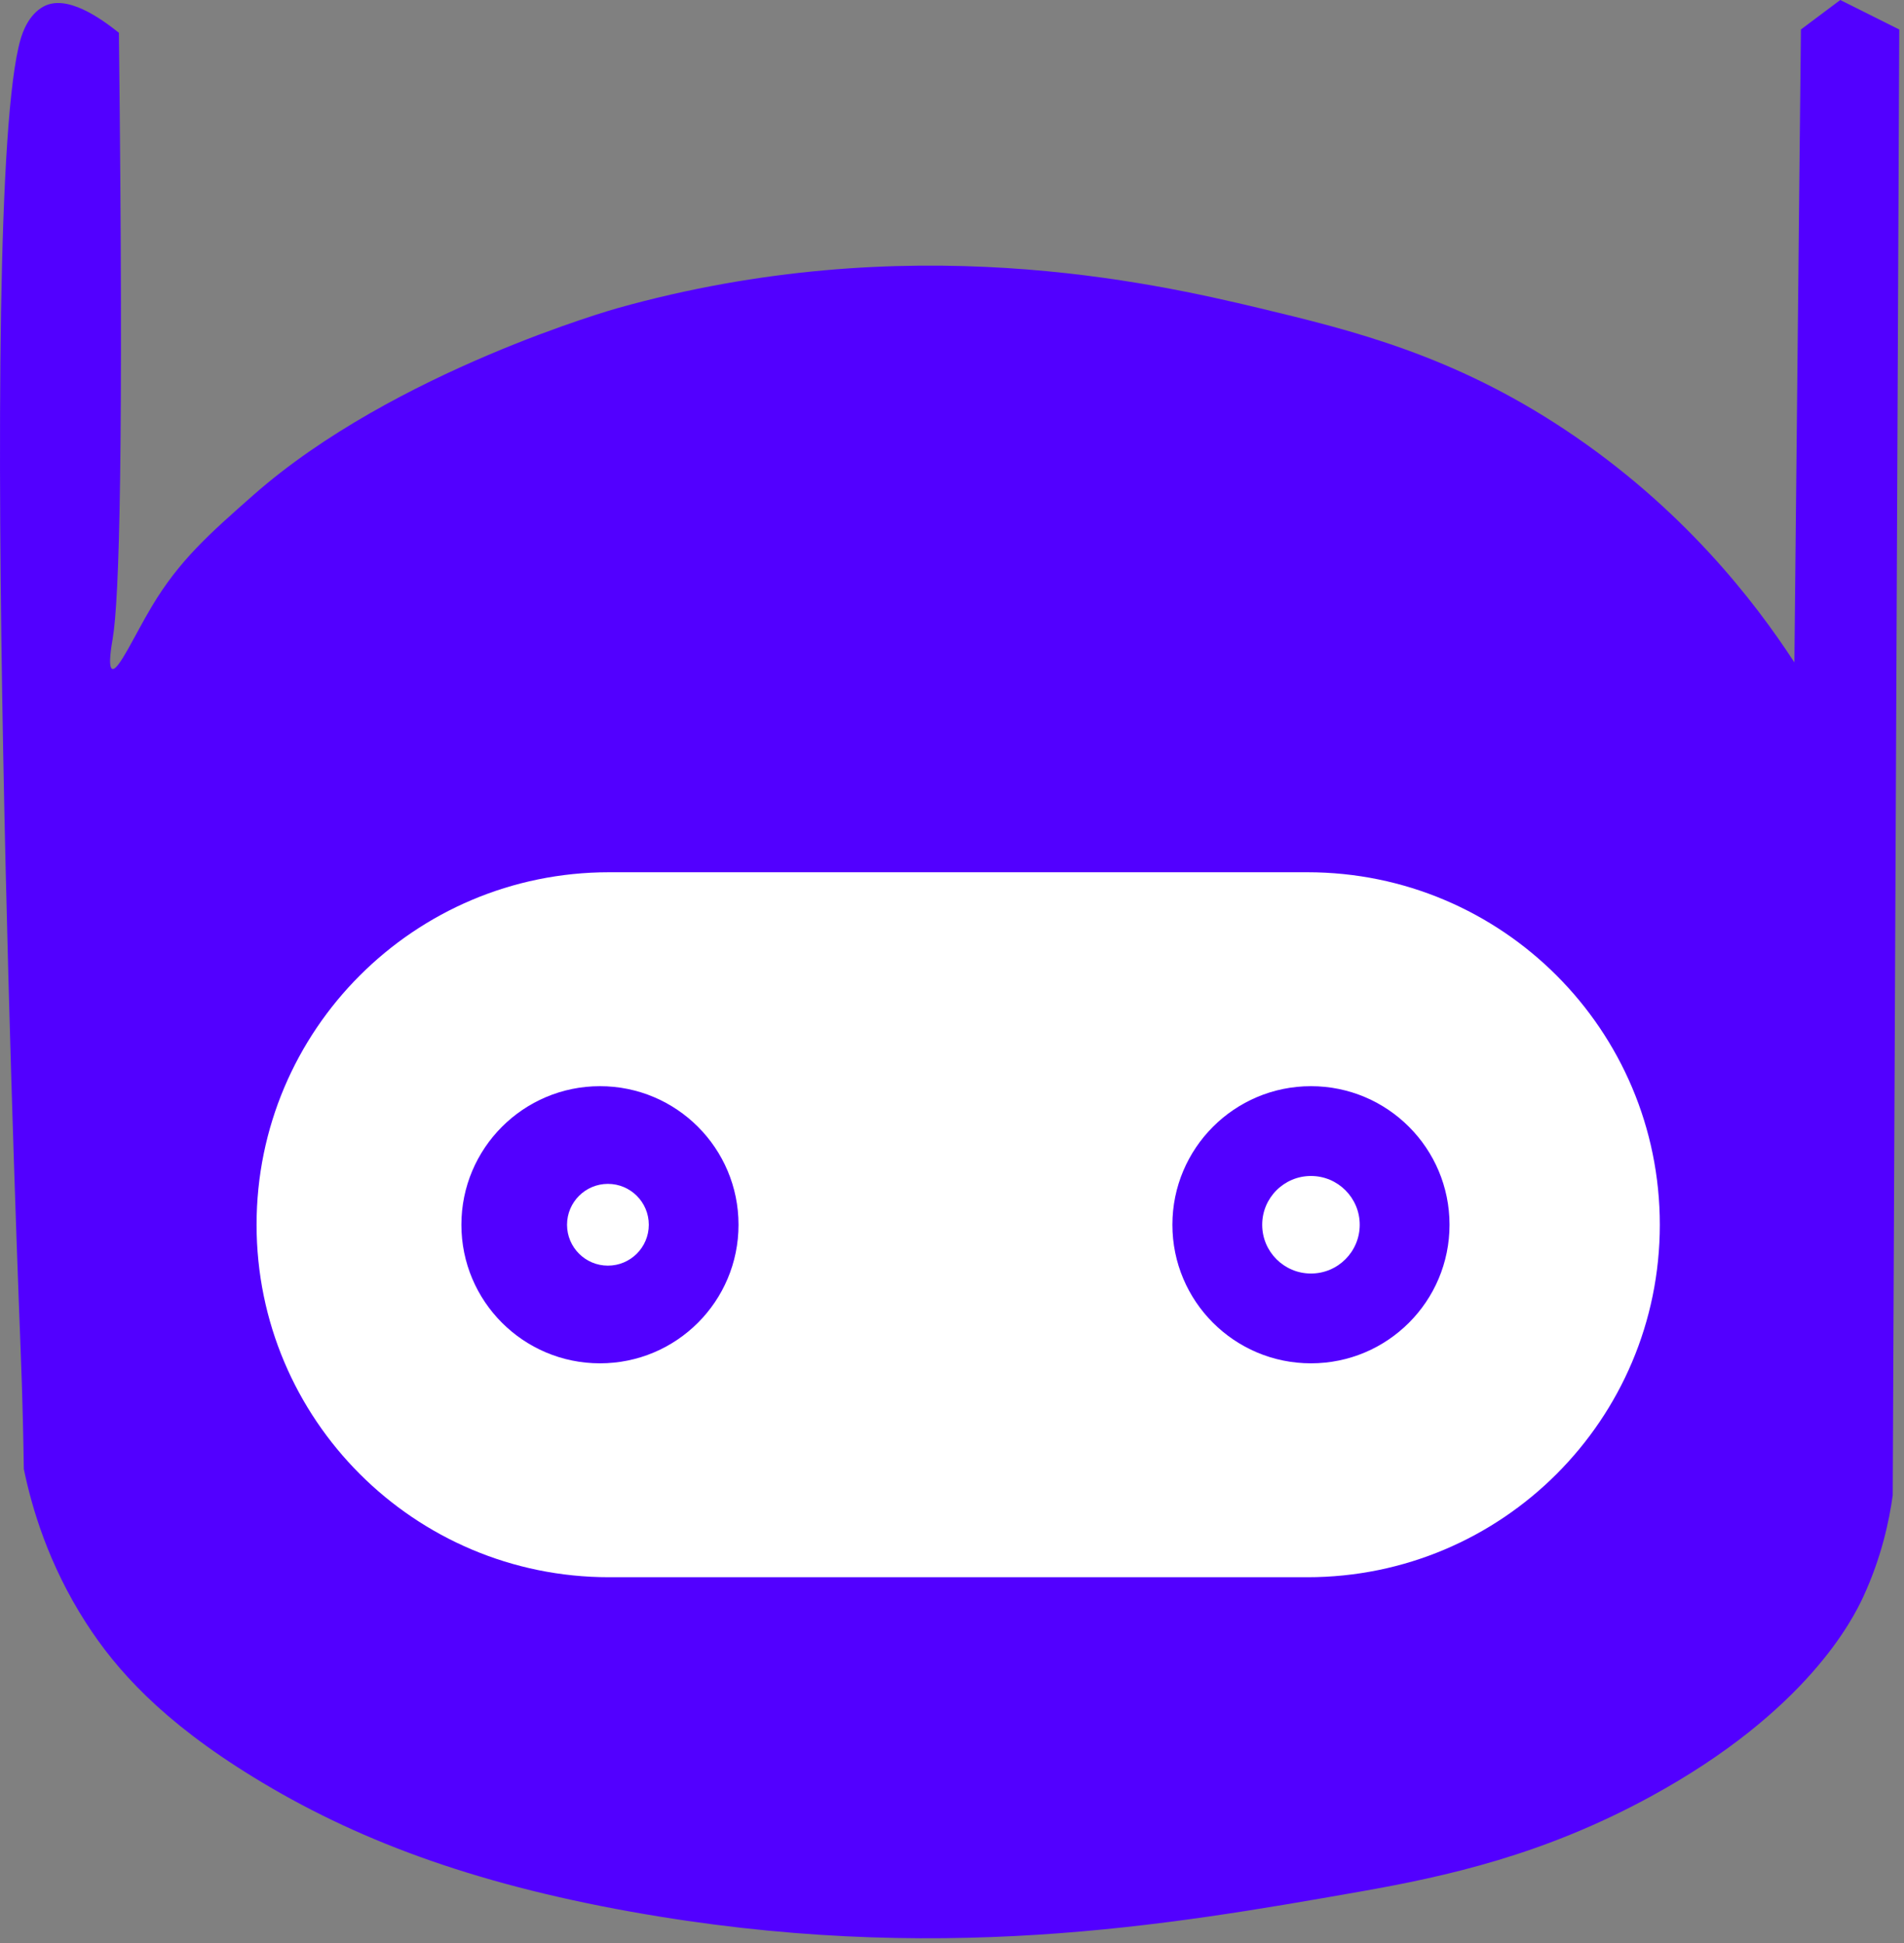 <svg width="49" height="50" viewBox="0 0 49 50" fill="none" xmlns="http://www.w3.org/2000/svg">
<rect x="0" y="0" width="49" height="50" fill="#808080" stroke="none"/>
<path d="M2.89 17.214C2.767 17.171 2.879 16.558 2.898 16.448C3.073 15.439 3.185 11.582 3.06 0.843C2.584 0.464 1.715 -0.155 1.12 0.168C0.732 0.379 0.579 0.839 0.529 1.011C-0.661 5.14 0.529 34.68 0.529 34.68C0.585 36.077 0.604 37.196 0.613 37.802C0.814 38.776 1.236 40.245 2.217 41.767C2.989 42.965 4.16 44.283 6.521 45.732C9.112 47.325 12.122 48.455 16.225 49.192C24.047 50.598 30.069 49.544 34.957 48.685C37.261 48.282 39.741 47.722 42.466 46.238C46.519 44.033 47.692 41.648 47.951 41.092C48.423 40.07 48.619 39.136 48.71 38.477C48.766 25.905 48.822 13.331 48.878 0.759C48.371 0.507 47.865 0.252 47.36 0C47.022 0.252 46.685 0.507 46.347 0.759C46.291 6.188 46.235 11.617 46.179 17.046C45.157 15.474 43.3 13.063 40.271 11.054C37.393 9.144 34.821 8.506 32.423 7.932C29.616 7.262 23.34 5.841 15.884 7.932C15.884 7.932 10.145 9.543 6.518 12.742C5.386 13.74 4.61 14.424 3.903 15.612C3.472 16.332 3.047 17.27 2.89 17.214Z" fill="#5200FF"/>
<path d="M33.646 40.587H15.673C10.662 40.587 6.603 36.525 6.603 31.517C6.603 26.506 10.665 22.446 15.673 22.446H33.646C38.656 22.446 42.716 26.508 42.716 31.517C42.716 36.527 38.656 40.587 33.646 40.587Z" fill="white"/>
<path d="M33.738 35.083C35.708 35.083 37.304 33.487 37.304 31.517C37.304 29.548 35.708 27.951 33.738 27.951C31.769 27.951 30.172 29.548 30.172 31.517C30.172 33.487 31.769 35.083 33.738 35.083Z" fill="#5200FF"/>
<path d="M15.44 35.083C17.41 35.083 19.006 33.487 19.006 31.517C19.006 29.548 17.41 27.951 15.44 27.951C13.471 27.951 11.874 29.548 11.874 31.517C11.874 33.487 13.471 35.083 15.44 35.083Z" fill="#5200FF"/>
<path d="M15.645 32.569C16.226 32.569 16.697 32.098 16.697 31.517C16.697 30.936 16.226 30.465 15.645 30.465C15.064 30.465 14.593 30.936 14.593 31.517C14.593 32.098 15.064 32.569 15.645 32.569Z" fill="white"/>
<path d="M33.738 32.772C34.431 32.772 34.993 32.21 34.993 31.517C34.993 30.824 34.431 30.262 33.738 30.262C33.045 30.262 32.483 30.824 32.483 31.517C32.483 32.21 33.045 32.772 33.738 32.772Z" fill="white"/>
</svg>
